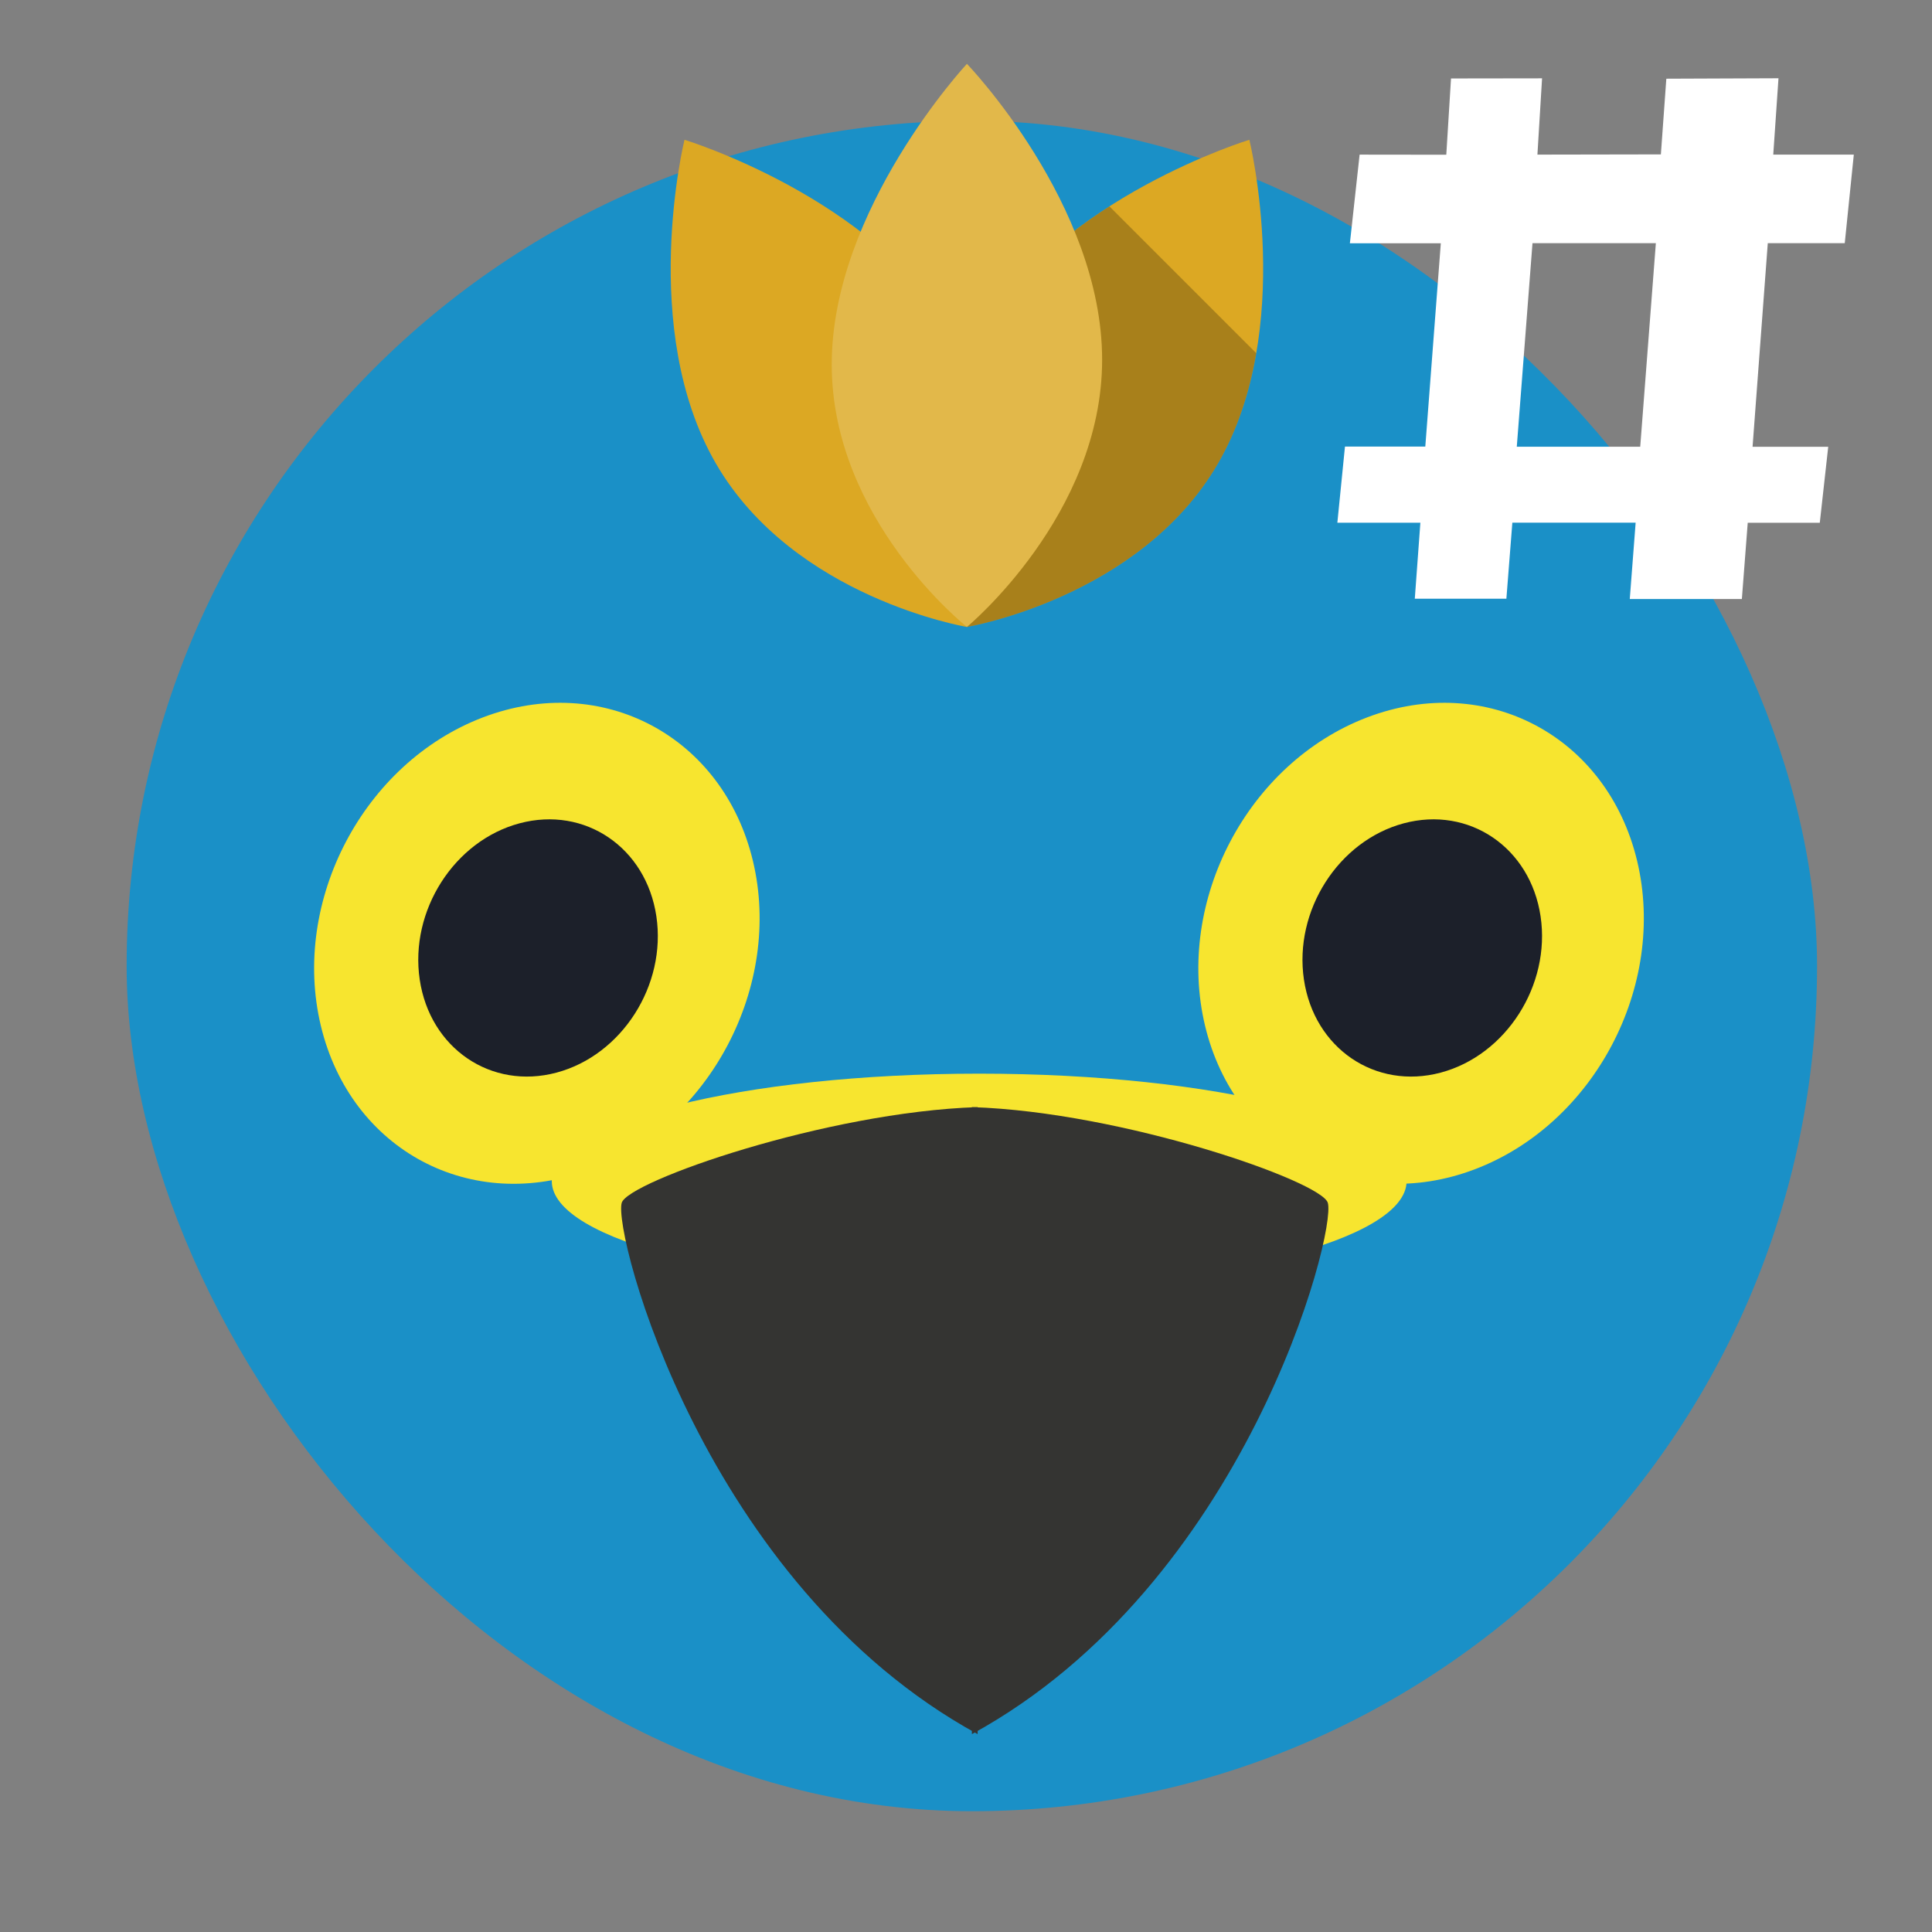 <?xml version="1.0" encoding="UTF-8" standalone="no"?>
<svg
   xmlns:osb="http://www.openswatchbook.org/uri/2009/osb"
   xmlns:dc="http://purl.org/dc/elements/1.1/"
   xmlns:cc="http://creativecommons.org/ns#"
   xmlns:rdf="http://www.w3.org/1999/02/22-rdf-syntax-ns#"
   xmlns:svg="http://www.w3.org/2000/svg"
   xmlns="http://www.w3.org/2000/svg"
   xmlns:sodipodi="http://sodipodi.sourceforge.net/DTD/sodipodi-0.dtd"
   xmlns:inkscape="http://www.inkscape.org/namespaces/inkscape"
   height="48"
   width="48"
   version="1.1"
   viewBox="0 0 13.547 13.547"
   id="svg2"
   inkscape:version="0.48.5 r10040"
   sodipodi:docname="telegram.svg">
  <rect x="0" y="0" width="13.547" height="13.547" fill="#808080" stroke="none"/>
  <sodipodi:namedview
     pagecolor="#5e5e5e"
     bordercolor="#666666"
     borderopacity="1"
     objecttolerance="10"
     gridtolerance="10"
     guidetolerance="10"
     inkscape:pageopacity="1"
     inkscape:pageshadow="2"
     inkscape:window-width="1366"
     inkscape:window-height="714"
     id="namedview23"
     showgrid="false"
     inkscape:zoom="6.9532167"
     inkscape:cx="16.869994"
     inkscape:cy="32.900031"
     inkscape:window-x="0"
     inkscape:window-y="28"
     inkscape:window-maximized="1"
     inkscape:current-layer="g13" />
  <defs
     id="defs6">
    <linearGradient
       id="linearGradient5374"
       osb:paint="solid">
      <stop
         style="stop-color:#000034;stop-opacity:1;"
         offset="0"
         id="stop5376" />
    </linearGradient>
    <linearGradient
       id="linearGradient3922"
       osb:paint="solid">
      <stop
         style="stop-color:#000034;stop-opacity:1;"
         offset="0"
         id="stop3924" />
    </linearGradient>
    <linearGradient
       id="linearGradient3004"
       gradientUnits="userSpaceOnUse"
       x2="0"
       gradientTransform="matrix(1.105 0 0 1.105 -134.279 -295.762)"
       y1="279.1"
       y2="268.33">
      <stop
         stop-color="#ae2434"
         offset="0"
         id="stop9" />
      <stop
         stop-color="#d67038"
         offset="1"
         id="stop11" />
    </linearGradient>
    <clipPath
       id="clipPath-658939496">
      <g
         transform="translate(0,-1004.362)"
         id="g17">
        <rect
           style="fill:#1890d0"
           rx="4"
           y="1005.36"
           x="1"
           height="46"
           width="46"
           id="rect19" />
      </g>
    </clipPath>
  </defs>
  <g
     id="g13"
     fill-rule="evenodd">
    <rect
       rx="5.926"
       height="11.853"
       width="11.853"
       y="0.847"
       x="0.888"
       id="rect17"
       style="fill:#1a90c7;fill-opacity:1" />
    <g
       id="g7147"
       transform="matrix(0.021,0,0,0.021,1.404,-0.398)">
      <path
         style="fill:#dca823;fill-opacity:1;fill-rule:nonzero;stroke:none"
         d="M 339.814,173.728 C 313.772,218.647 256,228.291 256,228.291 c 0,0 -21.134,-53.552 4.907,-98.471 26.042,-44.919 89.398,-64.194 89.398,-64.194 0,0 15.55,63.184 -10.491,108.102 z"
         id="path7084"
         inkscape:connector-curvature="0"
         sodipodi:nodetypes="scscs" />
      <path
         sodipodi:nodetypes="scscs"
         inkscape:connector-curvature="0"
         id="path7086"
         d="M 172.186,173.728 C 198.228,218.647 256,228.291 256,228.291 c 0,0 21.134,-53.552 -4.907,-98.471 -26.042,-44.919 -89.398,-64.194 -89.398,-64.194 0,0 -15.55,63.184 10.491,108.102 z"
         style="fill:#dca823;fill-opacity:1;fill-rule:nonzero;stroke:none" />
      <path
         id="rect7115"
         d="M 303.594,87.875 C 287.692,98.042 271.314,111.861 260.906,129.812 234.865,174.731 256,228.281 256,228.281 c 0,0 57.771,-9.644 83.812,-54.562 6.689,-11.537 10.612,-24.277 12.781,-36.844 l -49,-49 z"
         style="fill:#000000;fill-opacity:0.235;fill-rule:nonzero;stroke:none"
         inkscape:connector-curvature="0" />
      <path
         sodipodi:nodetypes="scscs"
         inkscape:connector-curvature="0"
         id="path7081"
         d="M 301.143,139.05 C 301.143,190.972 256,228.291 256,228.291 c 0,0 -45.143,-35.729 -45.143,-87.651 C 210.857,88.719 256,40.266 256,40.266 c 0,0 45.143,46.862 45.143,98.784 z"
         style="fill:#e2b84a;fill-opacity:1;fill-rule:nonzero;stroke:none" />
    </g>
    <g
       transform="matrix(0.031,0,0,0.031,-1.07,-2.006)"
       id="g3374">
      <path
         sodipodi:type="arc"
         style="color:#000000;fill:#f7e52f;fill-opacity:1;fill-rule:nonzero;stroke:none;stroke-width:3.338;marker:none;visibility:visible;display:inline;overflow:visible;enable-background:accumulate"
         id="path4209"
         sodipodi:cx="76.75"
         sodipodi:cy="40.75"
         sodipodi:rx="10.75"
         sodipodi:ry="10.75"
         d="M 87.5,40.75 C 87.5,46.687 82.687,51.5 76.75,51.5 70.813,51.5 66,46.687 66,40.75 66,34.813 70.813,30 76.75,30 82.687,30 87.5,34.813 87.5,40.75 z"
         transform="matrix(1.136,4.753,4.546,-1.733,-116.486,-16.098)" />
      <path
         transform="translate(-3.088,32)"
         d="m 355.763,299.868 c 0,13.424 -43.283,24.307 -96.675,24.307 -53.392,0 -96.675,-10.883 -96.675,-24.307 0,-13.424 43.283,-24.307 96.675,-24.307 53.392,0 96.675,10.883 96.675,24.307 z"
         sodipodi:ry="24.306795"
         sodipodi:rx="96.674759"
         sodipodi:cy="299.86795"
         sodipodi:cx="259.08835"
         id="path7066"
         style="fill:#f7e52f;fill-opacity:1;fill-rule:nonzero;stroke:none"
         sodipodi:type="arc" />
      <path
         transform="matrix(1.136,4.753,4.546,-1.733,83.514,-16.098)"
         d="M 87.5,40.75 C 87.5,46.687 82.687,51.5 76.75,51.5 70.813,51.5 66,46.687 66,40.75 66,34.813 70.813,30 76.75,30 82.687,30 87.5,34.813 87.5,40.75 z"
         sodipodi:ry="10.75"
         sodipodi:rx="10.75"
         sodipodi:cy="40.75"
         sodipodi:cx="76.75"
         id="path7075"
         style="color:#000000;fill:#f7e52f;fill-opacity:1;fill-rule:nonzero;stroke:none;stroke-width:3.338;marker:none;visibility:visible;display:inline;overflow:visible;enable-background:accumulate"
         sodipodi:type="arc" />
    </g>
    <g
       transform="matrix(0.031,0,0,0.031,-1.07,-2.006)"
       id="g3379">
      <g
         id="g3390">
        <g
           id="g3383">
          <path
             transform="matrix(-1.03,0.275,0.161,1.085,101.291,549.365)"
             d="m -62.756,-226.573 c 0,14.352 -11.634,25.986 -25.986,25.986 -14.352,0 -25.986,-11.634 -25.986,-25.986 0,-14.352 11.634,-25.986 25.986,-25.986 14.352,0 25.986,11.634 25.986,25.986 z"
             sodipodi:ry="25.986174"
             sodipodi:rx="25.986174"
             sodipodi:cy="-226.57303"
             sodipodi:cx="-88.741898"
             id="path4211"
             style="color:#000000;fill:#1c202a;fill-opacity:1;fill-rule:evenodd;stroke:none;stroke-width:9.7;marker:none;visibility:visible;display:inline;overflow:visible;enable-background:accumulate"
             sodipodi:type="arc" />
        </g>
        <path
           sodipodi:type="arc"
           style="color:#000000;fill:#1c202a;fill-opacity:1;fill-rule:evenodd;stroke:none;stroke-width:9.7;marker:none;visibility:visible;display:inline;overflow:visible;enable-background:accumulate"
           id="path7077"
           sodipodi:cx="-88.741898"
           sodipodi:cy="-226.57303"
           sodipodi:rx="25.986174"
           sodipodi:ry="25.986174"
           d="m -62.756,-226.573 c 0,14.352 -11.634,25.986 -25.986,25.986 -14.352,0 -25.986,-11.634 -25.986,-25.986 0,-14.352 11.634,-25.986 25.986,-25.986 14.352,0 25.986,11.634 25.986,25.986 z"
           transform="matrix(-1.03,0.275,0.161,1.085,301.291,549.365)" />
      </g>
    </g>
    <g
       id="g7062"
       transform="matrix(0.025,0,0,0.025,0.346,0.396)">
      <path
         inkscape:connector-curvature="0"
         id="path6287"
         d="m 260.328,294.681 c -42.375,1.367 -97.997,20.812 -99.787,26.832 -2.515,8.455 23.106,107.051 99.787,149.005 0.014,-0.012 0.025,-0.027 0.039,-0.039 l 0,-175.798 c -0.013,4e-4 -0.026,-4.2e-4 -0.039,0 z"
         style="fill:#343432;fill-opacity:1;stroke:none" />
      <path
         inkscape:connector-curvature="0"
         style="fill:#343432;fill-opacity:1;stroke:none"
         d="m 258.79,294.681 c 42.375,1.367 97.997,20.812 99.787,26.832 2.515,8.455 -23.106,107.051 -99.787,149.005 -0.014,-0.012 -0.025,-0.027 -0.039,-0.039 l 0,-175.798 c 0.013,4.1e-4 0.026,-4.2e-4 0.039,0 z"
         id="path6292" />
      <path
         style="color:#000000;fill:#ffffff;fill-opacity:1;stroke:none;stroke-width:11.232;marker:none;visibility:visible;display:inline;overflow:visible;enable-background:accumulate"
         d="m 393.136,6.166 -1.325,21.393 -24.312,-0.03 -2.727,24.861 25.503,0 -4.352,57.024 -22.531,0 -2.135,21.355 23.284,0 -1.562,21.313 25.687,0 1.672,-21.32 34.582,0 -1.645,21.403 31.438,0 1.645,-21.38 20.21,0 2.367,-21.32 -21.22,0 4.267,-57.1 21.588,0 2.538,-24.841 -22.592,0 1.467,-21.416 -31.458,0.124 -1.529,21.229 -34.626,0.062 1.303,-21.395 -25.537,0.037 z m 22.852,46.199 34.6,0 -4.384,57.1 -34.621,0 4.405,-57.1 z"
         id="rect5703"
         sodipodi:nodetypes="cccccccccccccccccccccccccccccccccc"
         inkscape:connector-curvature="0" />
    </g>
  </g>
</svg>
